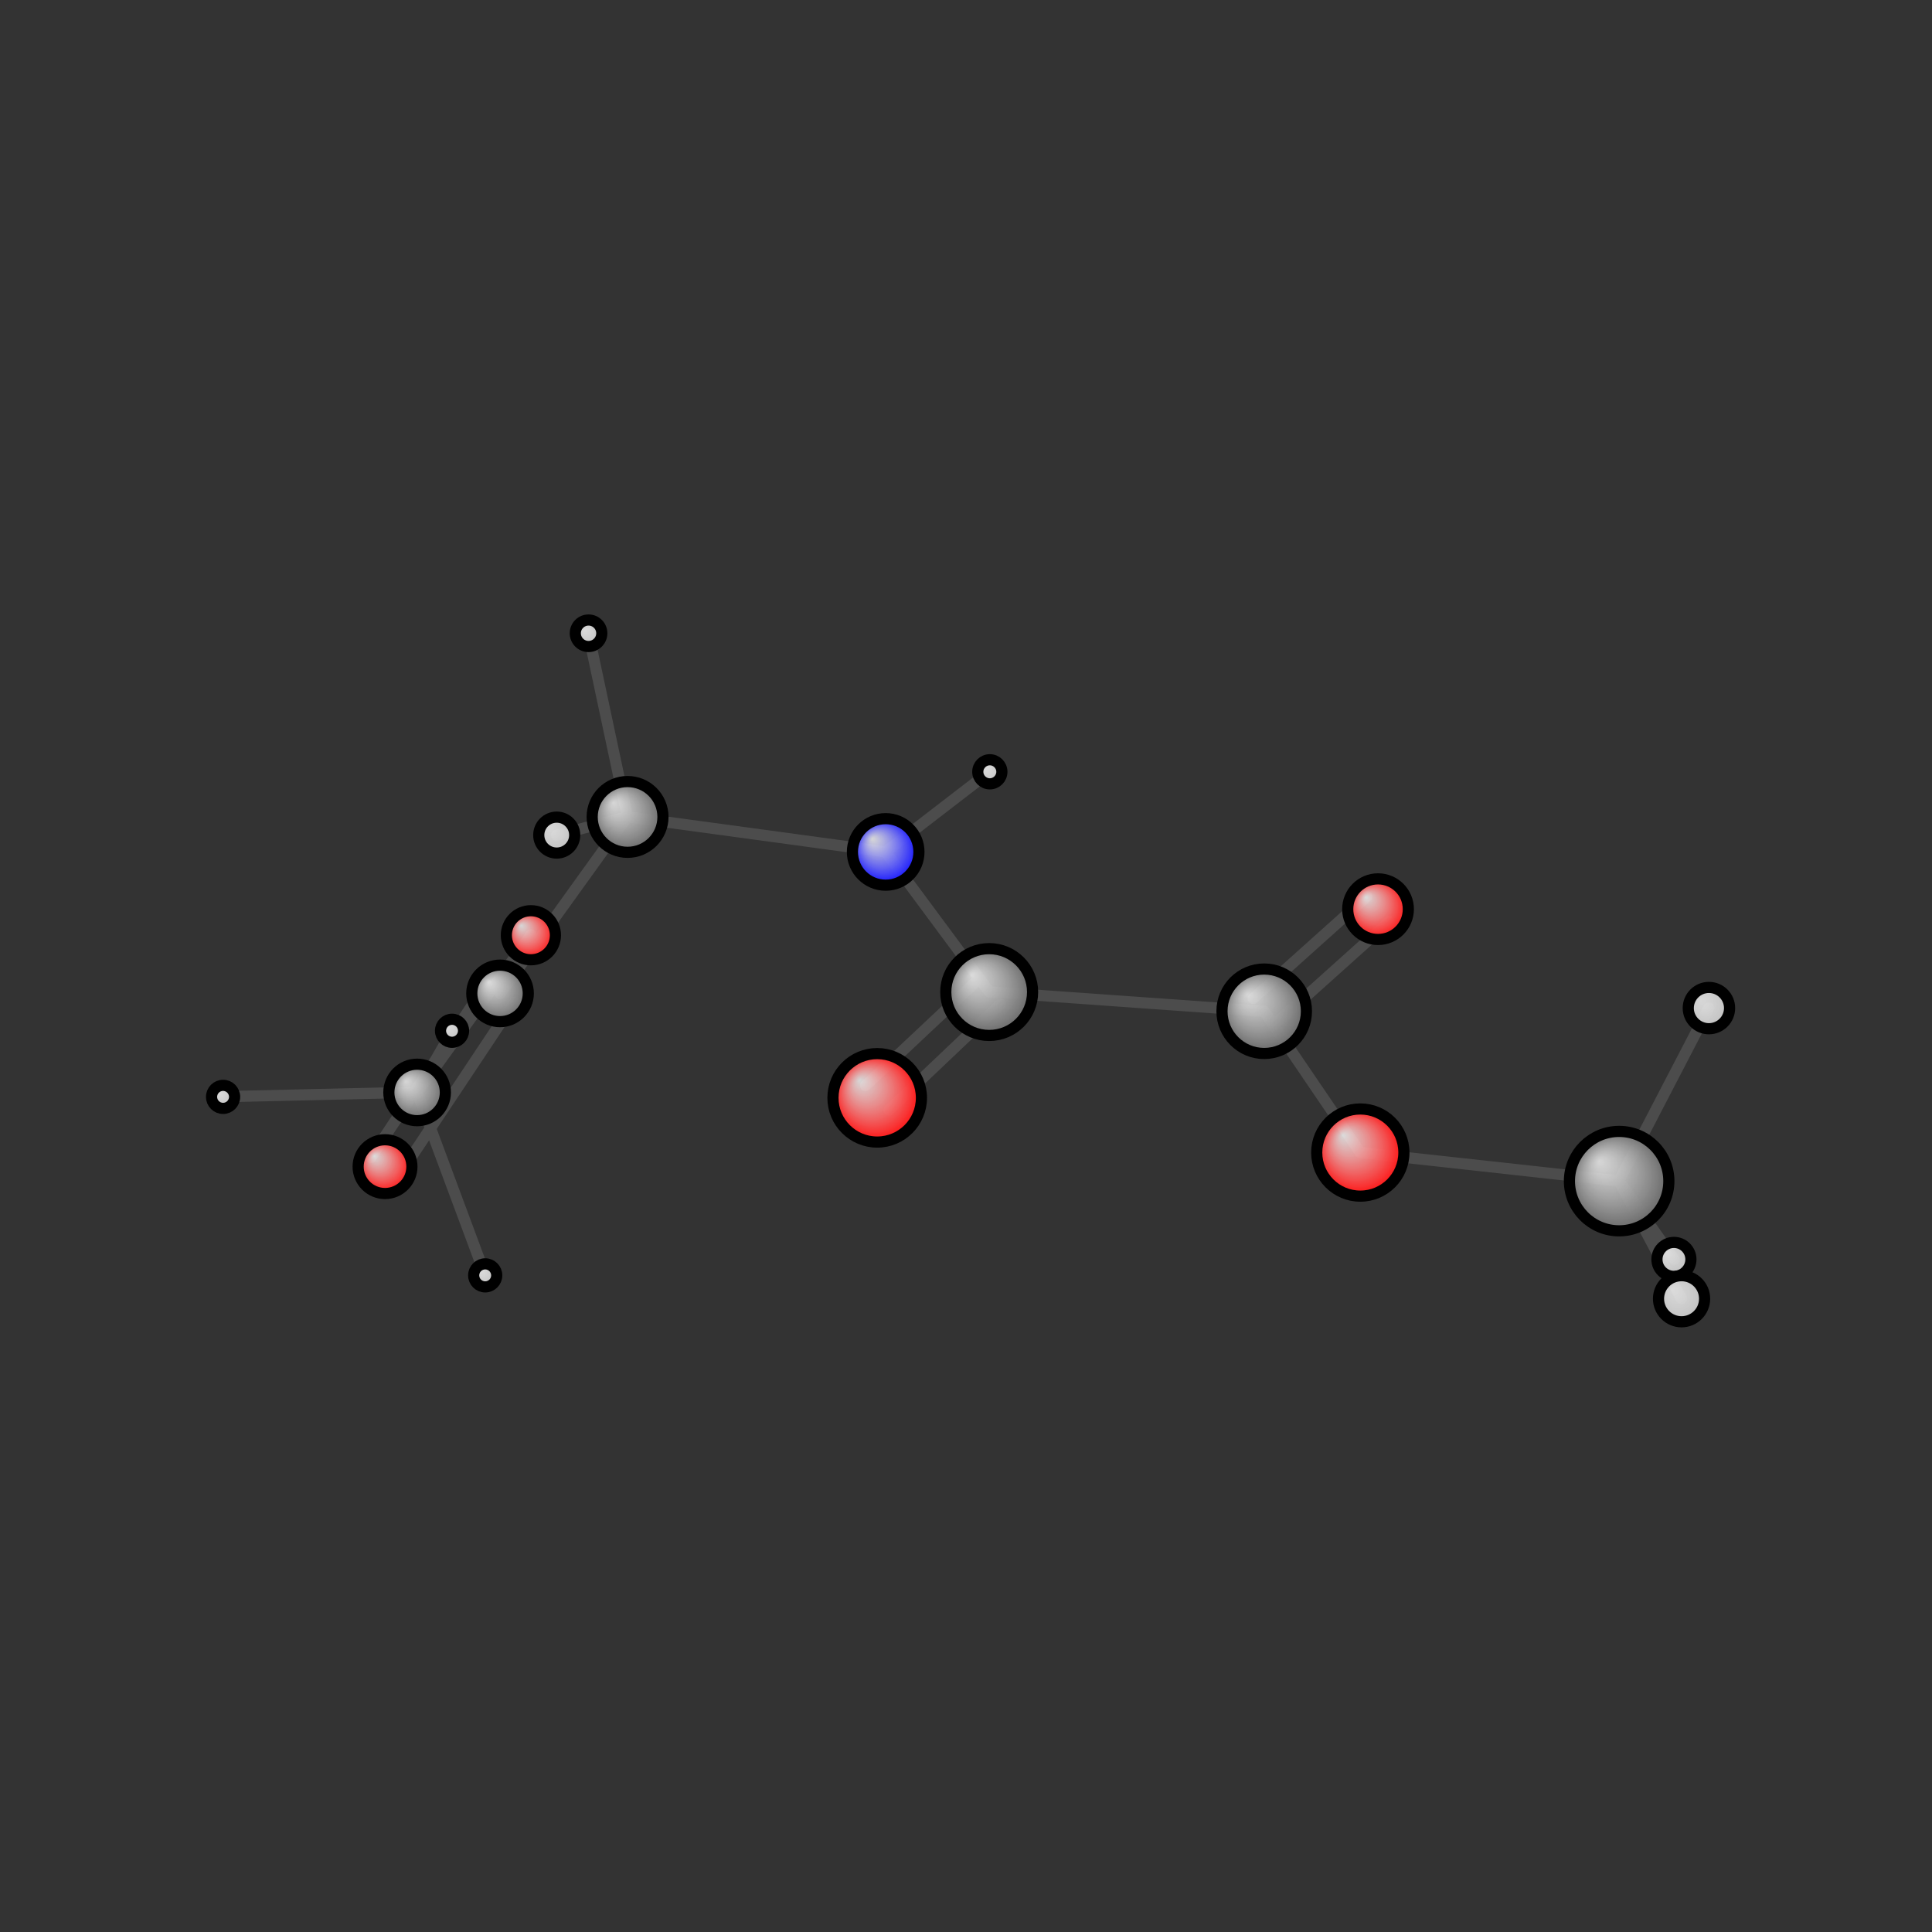 <?xml version="1.0"?>
<svg version="1.1" id="topsvg"
xmlns="http://www.w3.org/2000/svg" xmlns:xlink="http://www.w3.org/1999/xlink"
xmlns:cml="http://www.xml-cml.org/schema" x="0" y="0" width="200px" height="200px" viewBox="0 0 100 100">
<rect x="0" y="0" width="100" height="100" fill="#333333" stroke="none"/>
<title>25 - Open Babel Depiction</title>
<defs>
<radialGradient id='radialffffff0ccff' cx='50%' cy='50%' r='50%' fx='30%' fy='30%'>
  <stop offset=' 0%' stop-color="rgb(255,255,255)"  stop-opacity='0.8'/>
  <stop offset='100%' stop-color="rgb(12,12,255)"  stop-opacity ='1.0'/>
</radialGradient>
<radialGradient id='radialffffff666666' cx='50%' cy='50%' r='50%' fx='30%' fy='30%'>
  <stop offset=' 0%' stop-color="rgb(255,255,255)"  stop-opacity='0.8'/>
  <stop offset='100%' stop-color="rgb(102,102,102)"  stop-opacity ='1.0'/>
</radialGradient>
<radialGradient id='radialffffffbfbfbf' cx='50%' cy='50%' r='50%' fx='30%' fy='30%'>
  <stop offset=' 0%' stop-color="rgb(255,255,255)"  stop-opacity='0.8'/>
  <stop offset='100%' stop-color="rgb(191,191,191)"  stop-opacity ='1.0'/>
</radialGradient>
<radialGradient id='radialffffffffcc' cx='50%' cy='50%' r='50%' fx='30%' fy='30%'>
  <stop offset=' 0%' stop-color="rgb(255,255,255)"  stop-opacity='0.8'/>
  <stop offset='100%' stop-color="rgb(255,12,12)"  stop-opacity ='1.0'/>
</radialGradient>
</defs>
<g transform="translate(0,0)">
<svg width="100" height="100" x="0" y="0" viewBox="0 0 346.429 199.326"
font-family="sans-serif" stroke="rgb(76,76,76)" stroke-width="2"  stroke-linecap="round">
<line x1="81.1" y1="111.3" x2="74.8" y2="122.3" stroke="rgb(76,76,76)"  stroke-width="2.0"/>
<line x1="74.8" y1="122.3" x2="87.0" y2="155.1" stroke="rgb(76,76,76)"  stroke-width="2.0"/>
<line x1="74.8" y1="122.3" x2="40.0" y2="123.1" stroke="rgb(76,76,76)"  stroke-width="2.0"/>
<line x1="74.8" y1="122.3" x2="95.2" y2="94.1" stroke="rgb(76,76,76)"  stroke-width="2.0"/>
<line x1="95.2" y1="94.1" x2="89.7" y2="104.6" stroke="rgb(76,76,76)"  stroke-width="2.0"/>
<line x1="92.2" y1="106.2" x2="71.5" y2="137.3" stroke="rgb(76,76,76)"  stroke-width="2.0"/>
<line x1="87.2" y1="102.9" x2="66.5" y2="134.0" stroke="rgb(76,76,76)"  stroke-width="2.0"/>
<line x1="89.7" y1="104.6" x2="112.5" y2="72.9" stroke="rgb(76,76,76)"  stroke-width="2.0"/>
<line x1="177.5" y1="64.8" x2="158.8" y2="79.2" stroke="rgb(76,76,76)"  stroke-width="2.0"/>
<line x1="105.5" y1="40.0" x2="112.5" y2="72.9" stroke="rgb(76,76,76)"  stroke-width="2.0"/>
<line x1="249.1" y1="91.7" x2="228.7" y2="110.0" stroke="rgb(76,76,76)"  stroke-width="2.0"/>
<line x1="245.1" y1="87.2" x2="224.7" y2="105.5" stroke="rgb(76,76,76)"  stroke-width="2.0"/>
<line x1="112.5" y1="72.9" x2="158.8" y2="79.2" stroke="rgb(76,76,76)"  stroke-width="2.0"/>
<line x1="112.5" y1="72.9" x2="99.8" y2="76.2" stroke="rgb(76,76,76)"  stroke-width="2.0"/>
<line x1="158.8" y1="79.2" x2="177.4" y2="104.3" stroke="rgb(76,76,76)"  stroke-width="2.0"/>
<line x1="300.2" y1="152.3" x2="290.3" y2="138.2" stroke="rgb(76,76,76)"  stroke-width="2.0"/>
<line x1="226.7" y1="107.8" x2="177.4" y2="104.3" stroke="rgb(76,76,76)"  stroke-width="2.0"/>
<line x1="226.7" y1="107.8" x2="243.9" y2="133.1" stroke="rgb(76,76,76)"  stroke-width="2.0"/>
<line x1="179.4" y1="106.5" x2="159.4" y2="125.5" stroke="rgb(76,76,76)"  stroke-width="2.0"/>
<line x1="175.3" y1="102.2" x2="155.2" y2="121.1" stroke="rgb(76,76,76)"  stroke-width="2.0"/>
<line x1="290.3" y1="138.2" x2="243.9" y2="133.1" stroke="rgb(76,76,76)"  stroke-width="2.0"/>
<line x1="290.3" y1="138.2" x2="306.4" y2="107.2" stroke="rgb(76,76,76)"  stroke-width="2.0"/>
<line x1="290.3" y1="138.2" x2="301.5" y2="159.3" stroke="rgb(76,76,76)"  stroke-width="2.0"/>
<circle cx="81.055" cy="111.277" r="2.067" opacity="1" style="stroke:black;fill:url(#radialffffffbfbfbf)"/>
<circle cx="74.791" cy="122.336" r="5.067" opacity="1" style="stroke:black;fill:url(#radialffffff666666)"/>
<circle cx="87.002" cy="155.138" r="2.067" opacity="1" style="stroke:black;fill:url(#radialffffffbfbfbf)"/>
<circle cx="40" cy="123.13" r="2.067" opacity="1" style="stroke:black;fill:url(#radialffffffbfbfbf)"/>
<circle cx="95.194" cy="94.148" r="4.4" opacity="1" style="stroke:black;fill:url(#radialffffffffcc)"/>
<circle cx="89.663" cy="104.574" r="5.067" opacity="1" style="stroke:black;fill:url(#radialffffff666666)"/>
<circle cx="177.488" cy="64.84" r="2.161" opacity="1" style="stroke:black;fill:url(#radialffffffbfbfbf)"/>
<circle cx="69.04" cy="135.639" r="4.821" opacity="1" style="stroke:black;fill:url(#radialffffffffcc)"/>
<circle cx="105.533" cy="40" r="2.376" opacity="1" style="stroke:black;fill:url(#radialffffffbfbfbf)"/>
<circle cx="247.096" cy="89.473" r="5.434" opacity="1" style="stroke:black;fill:url(#radialffffffffcc)"/>
<circle cx="112.53" cy="72.934" r="6.346" opacity="1" style="stroke:black;fill:url(#radialffffff666666)"/>
<circle cx="158.812" cy="79.208" r="5.965" opacity="1" style="stroke:black;fill:url(#radialffffff0ccff)"/>
<circle cx="300.155" cy="152.271" r="3.045" opacity="1" style="stroke:black;fill:url(#radialffffffbfbfbf)"/>
<circle cx="226.686" cy="107.777" r="7.572" opacity="1" style="stroke:black;fill:url(#radialffffff666666)"/>
<circle cx="177.372" cy="104.335" r="7.783" opacity="1" style="stroke:black;fill:url(#radialffffff666666)"/>
<circle cx="99.827" cy="76.192" r="3.223" opacity="1" style="stroke:black;fill:url(#radialffffffbfbfbf)"/>
<circle cx="290.33" cy="138.235" r="8.915" opacity="1" style="stroke:black;fill:url(#radialffffff666666)"/>
<circle cx="243.918" cy="133.114" r="7.815" opacity="1" style="stroke:black;fill:url(#radialffffffffcc)"/>
<circle cx="306.429" cy="107.209" r="3.704" opacity="1" style="stroke:black;fill:url(#radialffffffbfbfbf)"/>
<circle cx="157.291" cy="123.301" r="7.932" opacity="1" style="stroke:black;fill:url(#radialffffffffcc)"/>
<circle cx="301.521" cy="159.326" r="4.133" opacity="1" style="stroke:black;fill:url(#radialffffffbfbfbf)"/>
</svg>
</g>
</svg>

